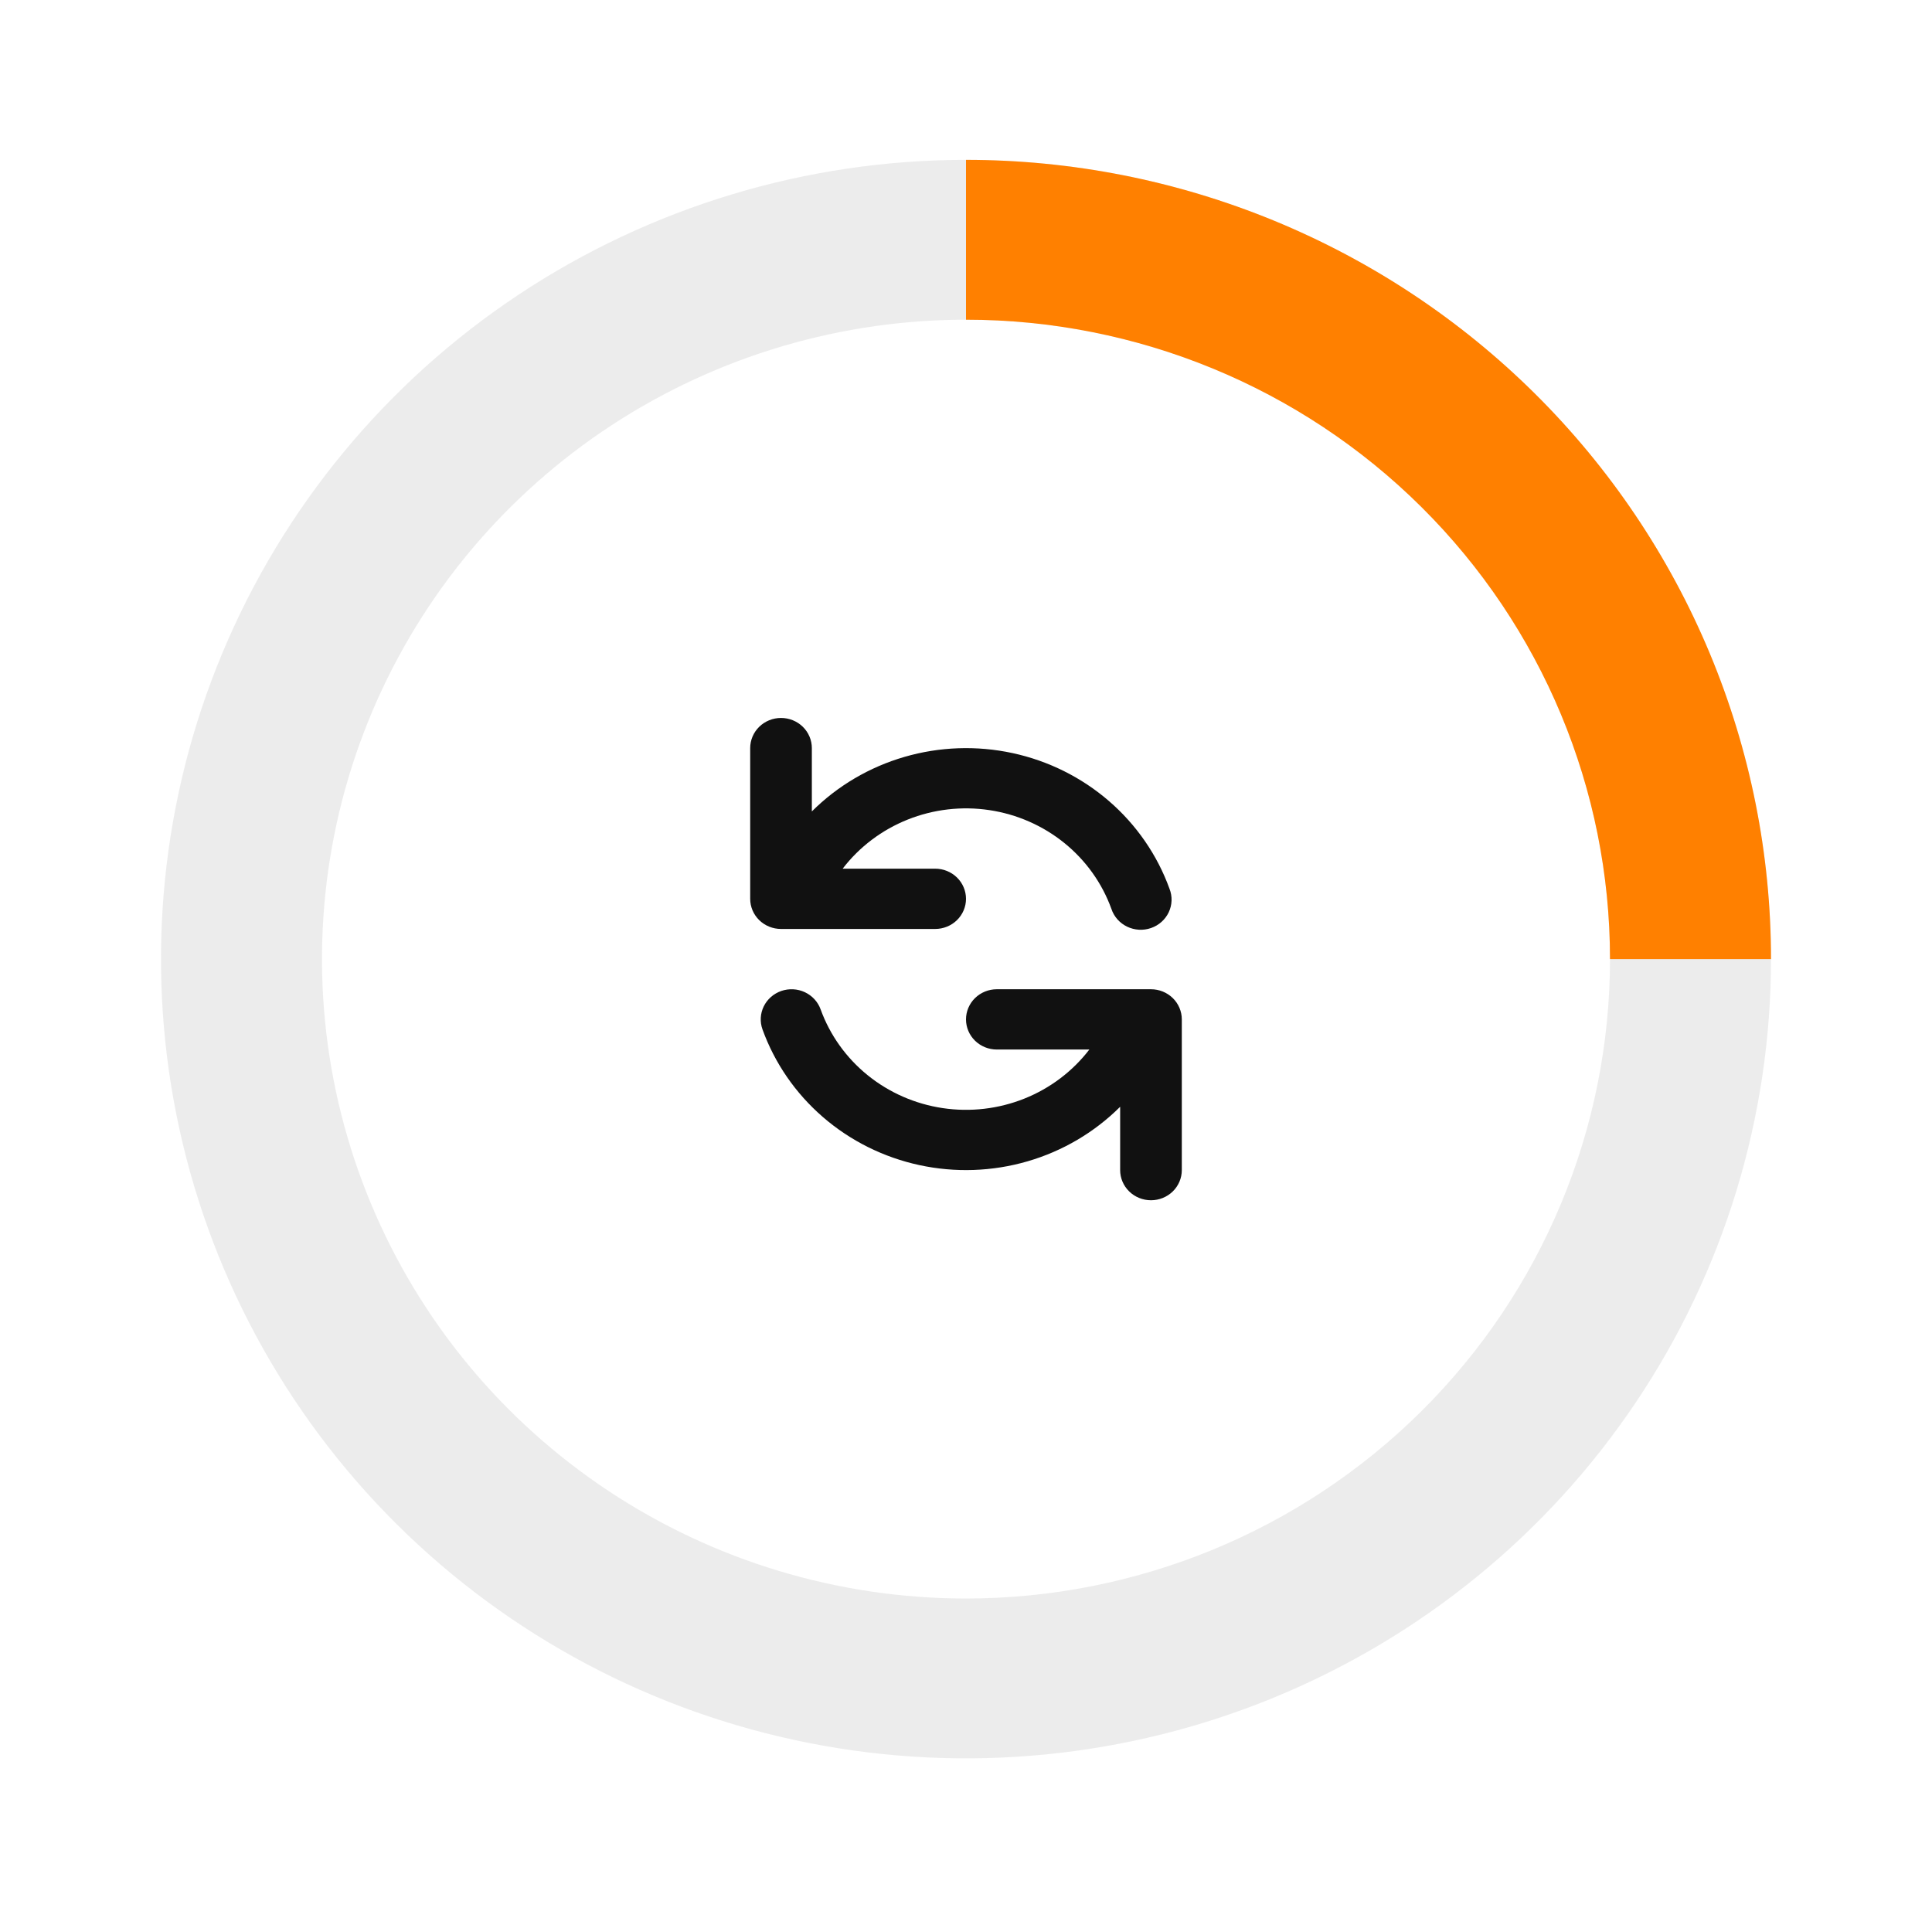 <svg width="141" height="140" viewBox="0 0 141 140" fill="none" xmlns="http://www.w3.org/2000/svg">
<path opacity="0.5" d="M70.5 11.667C58.88 11.667 47.522 15.088 37.86 21.498C28.199 27.907 20.669 37.018 16.222 47.677C11.775 58.336 10.612 70.065 12.879 81.38C15.146 92.696 20.741 103.09 28.957 111.248C37.174 119.406 47.642 124.962 59.038 127.212C70.435 129.463 82.248 128.308 92.983 123.893C103.718 119.478 112.893 112.001 119.349 102.408C125.804 92.815 129.25 81.537 129.25 70C129.25 62.34 127.73 54.754 124.778 47.677C121.825 40.599 117.498 34.169 112.043 28.752C106.587 23.335 100.111 19.039 92.983 16.107C85.855 13.175 78.215 11.667 70.5 11.667ZM70.5 116.667C61.204 116.667 52.117 113.93 44.388 108.802C36.659 103.674 30.635 96.386 27.078 87.859C23.52 79.331 22.59 69.948 24.403 60.896C26.217 51.843 30.693 43.528 37.266 37.002C43.839 30.475 52.214 26.031 61.331 24.23C70.448 22.429 79.898 23.354 88.486 26.886C97.074 30.418 104.415 36.399 109.579 44.073C114.744 51.748 117.5 60.77 117.5 70C117.5 82.377 112.548 94.247 103.734 102.998C94.92 111.75 82.965 116.667 70.5 116.667Z" fill="#DADADA"/>
<path d="M117.5 70H129.25C129.25 62.34 127.73 54.754 124.778 47.677C121.825 40.599 117.498 34.169 112.043 28.752C106.587 23.335 100.111 19.039 92.983 16.107C85.855 13.175 78.215 11.667 70.5 11.667V23.333C82.965 23.333 94.92 28.25 103.734 37.002C112.548 45.753 117.5 57.623 117.5 70Z" fill="#FF8000"/>
<path fill-rule="evenodd" clip-rule="evenodd" d="M57 52.4C57.597 52.4 58.169 52.632 58.591 53.044C59.013 53.457 59.25 54.017 59.25 54.6V59.222C61.122 57.355 63.45 55.984 66.013 55.24C68.576 54.495 71.291 54.401 73.903 54.965C76.514 55.53 78.935 56.735 80.938 58.468C82.941 60.2 84.46 62.402 85.352 64.867C85.46 65.142 85.511 65.435 85.502 65.729C85.492 66.023 85.422 66.312 85.297 66.579C85.171 66.846 84.991 67.086 84.769 67.284C84.547 67.483 84.286 67.635 84.002 67.733C83.719 67.831 83.418 67.873 83.118 67.855C82.817 67.837 82.524 67.761 82.254 67.63C81.984 67.5 81.744 67.317 81.548 67.095C81.352 66.872 81.203 66.613 81.111 66.333C80.432 64.456 79.245 62.794 77.676 61.525C76.107 60.255 74.215 59.426 72.202 59.125C70.189 58.824 68.131 59.063 66.246 59.816C64.361 60.569 62.72 61.807 61.498 63.4H68.25C68.847 63.4 69.419 63.632 69.841 64.044C70.263 64.457 70.5 65.016 70.5 65.6C70.5 66.183 70.263 66.743 69.841 67.156C69.419 67.568 68.847 67.8 68.25 67.8H57C56.403 67.8 55.831 67.568 55.409 67.156C54.987 66.743 54.75 66.183 54.75 65.6V54.6C54.75 54.017 54.987 53.457 55.409 53.044C55.831 52.632 56.403 52.4 57 52.4ZM57.018 72.325C57.297 72.229 57.592 72.188 57.887 72.203C58.182 72.218 58.471 72.29 58.738 72.415C59.004 72.54 59.243 72.714 59.441 72.929C59.638 73.144 59.791 73.395 59.889 73.667C60.568 75.544 61.755 77.206 63.324 78.475C64.893 79.745 66.785 80.574 68.798 80.875C70.811 81.176 72.869 80.937 74.754 80.184C76.639 79.432 78.28 78.193 79.502 76.6H72.75C72.153 76.6 71.581 76.368 71.159 75.956C70.737 75.543 70.5 74.984 70.5 74.4C70.5 73.817 70.737 73.257 71.159 72.844C71.581 72.432 72.153 72.2 72.75 72.2H84C84.597 72.2 85.169 72.432 85.591 72.844C86.013 73.257 86.25 73.817 86.25 74.4V85.4C86.25 85.984 86.013 86.543 85.591 86.956C85.169 87.368 84.597 87.6 84 87.6C83.403 87.6 82.831 87.368 82.409 86.956C81.987 86.543 81.75 85.984 81.75 85.4V80.778C79.878 82.645 77.55 84.016 74.987 84.76C72.424 85.505 69.709 85.6 67.097 85.035C64.486 84.47 62.065 83.265 60.062 81.532C58.059 79.8 56.54 77.598 55.648 75.133C55.549 74.86 55.507 74.572 55.523 74.283C55.538 73.994 55.612 73.712 55.739 73.451C55.867 73.19 56.045 72.957 56.265 72.764C56.485 72.57 56.742 72.422 57.02 72.325H57.018Z" fill="#111111"/>
</svg>
